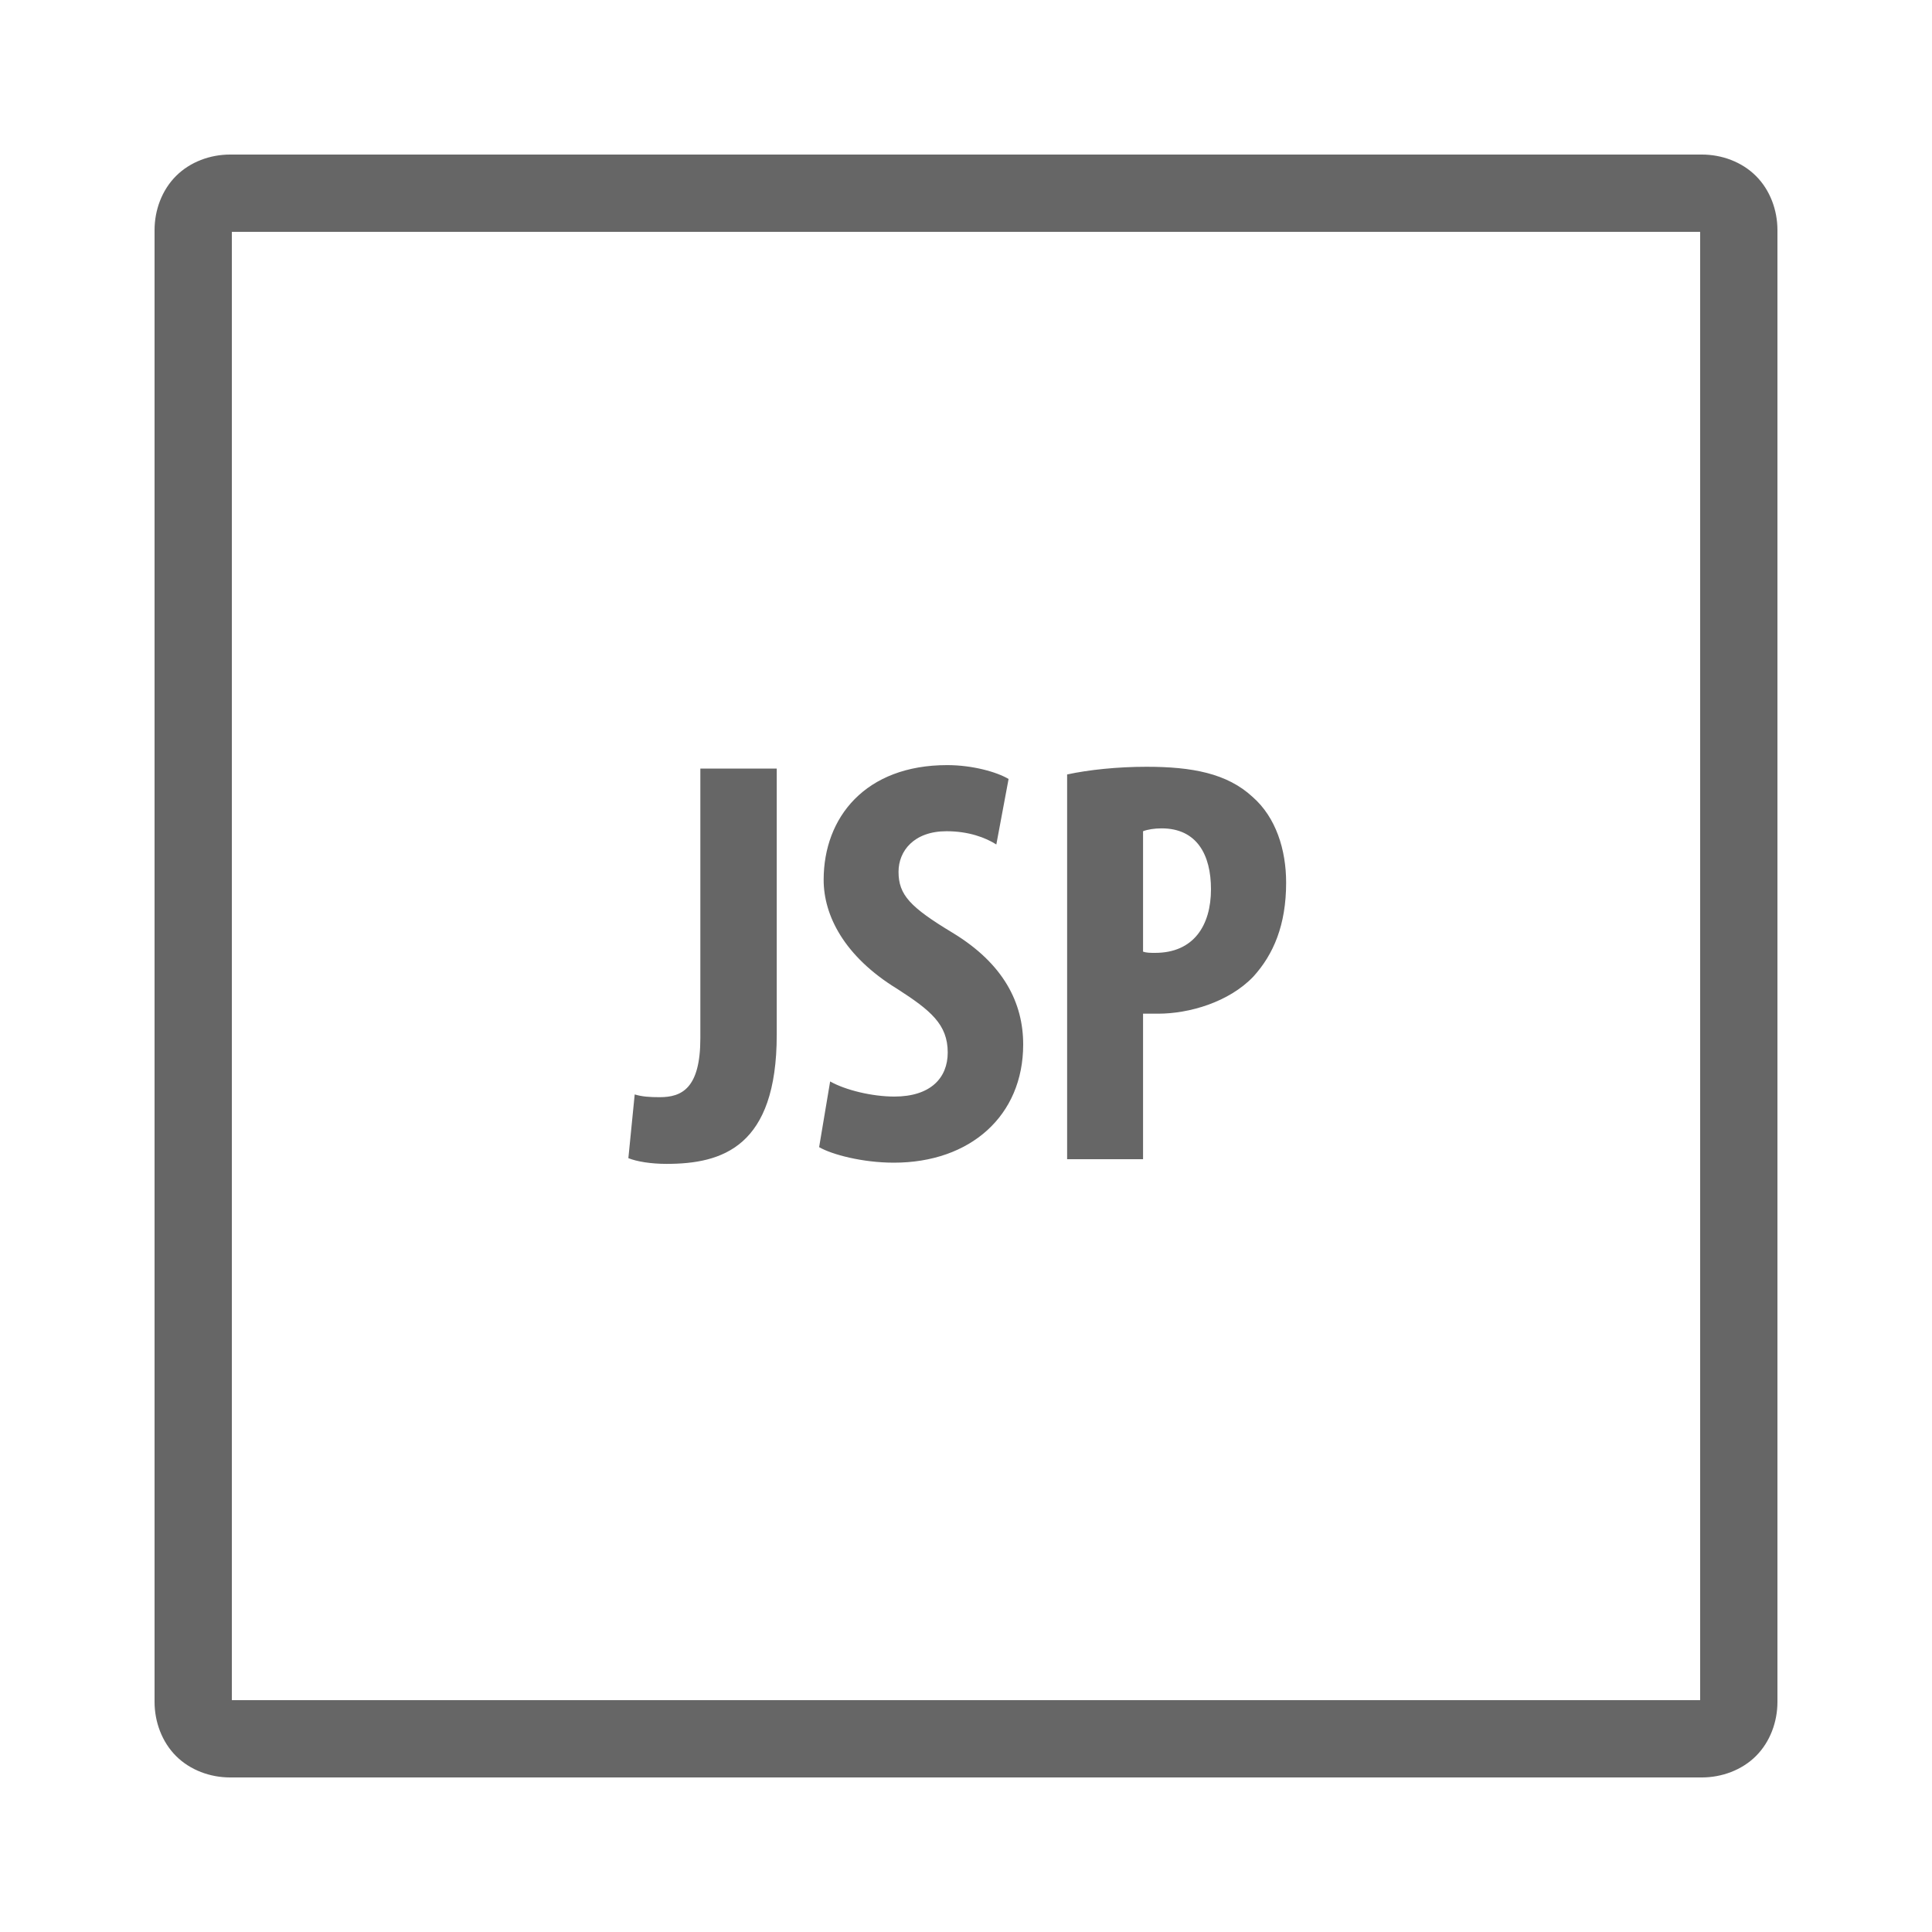 <svg xmlns="http://www.w3.org/2000/svg" viewBox="0 0 50 50" width="50" height="50" fill="#666"><path d="M 5.953 4 C 5.441 4 4.922 4.188 4.555 4.555 C 4.188 4.922 4 5.441 4 5.953 L 4 44.047 C 4 44.555 4.188 45.078 4.555 45.445 C 4.922 45.812 5.441 46 5.953 46 L 44.047 46 C 44.555 46 45.078 45.812 45.445 45.445 C 45.812 45.078 46 44.559 46 44.047 L 46 5.953 C 46 5.441 45.812 4.922 45.445 4.555 C 45.078 4.188 44.559 4 44.047 4 Z M 6 6 L 44 6 L 44 44 L 6 44 Z M 24.512 19.801 C 22.398 19.801 21.316 21.152 21.316 22.77 C 21.316 23.688 21.844 24.75 23.223 25.594 C 24.078 26.145 24.527 26.508 24.527 27.238 C 24.527 27.902 24.078 28.379 23.145 28.379 C 22.578 28.379 21.887 28.215 21.484 27.988 L 21.199 29.688 C 21.527 29.879 22.32 30.09 23.133 30.09 C 25.113 30.09 26.48 28.875 26.48 27.031 C 26.48 25.965 25.984 24.945 24.648 24.137 C 23.555 23.477 23.254 23.16 23.254 22.562 C 23.254 22.02 23.656 21.512 24.496 21.512 C 25.066 21.512 25.504 21.676 25.785 21.855 L 26.102 20.16 C 25.801 19.98 25.172 19.801 24.512 19.801 Z M 29.672 19.844 C 28.922 19.844 28.172 19.922 27.617 20.043 L 27.617 30 L 29.582 30 L 29.582 26.234 L 29.973 26.234 C 30.781 26.234 31.805 25.934 32.434 25.277 C 32.957 24.703 33.285 23.941 33.285 22.844 C 33.285 21.988 33.02 21.152 32.418 20.625 C 31.758 20.012 30.844 19.844 29.672 19.844 Z M 18.125 19.891 L 18.125 26.867 C 18.125 28.172 17.641 28.395 17.074 28.395 C 16.816 28.395 16.621 28.383 16.426 28.324 L 16.262 29.973 C 16.484 30.062 16.848 30.121 17.25 30.121 C 18.691 30.121 20.102 29.684 20.102 26.777 L 20.102 19.891 Z M 30.062 21.438 C 30.977 21.438 31.34 22.125 31.34 23.012 C 31.34 23.957 30.887 24.66 29.895 24.66 C 29.777 24.66 29.672 24.66 29.582 24.629 L 29.582 21.512 C 29.703 21.465 29.883 21.438 30.062 21.438 Z"/></svg>